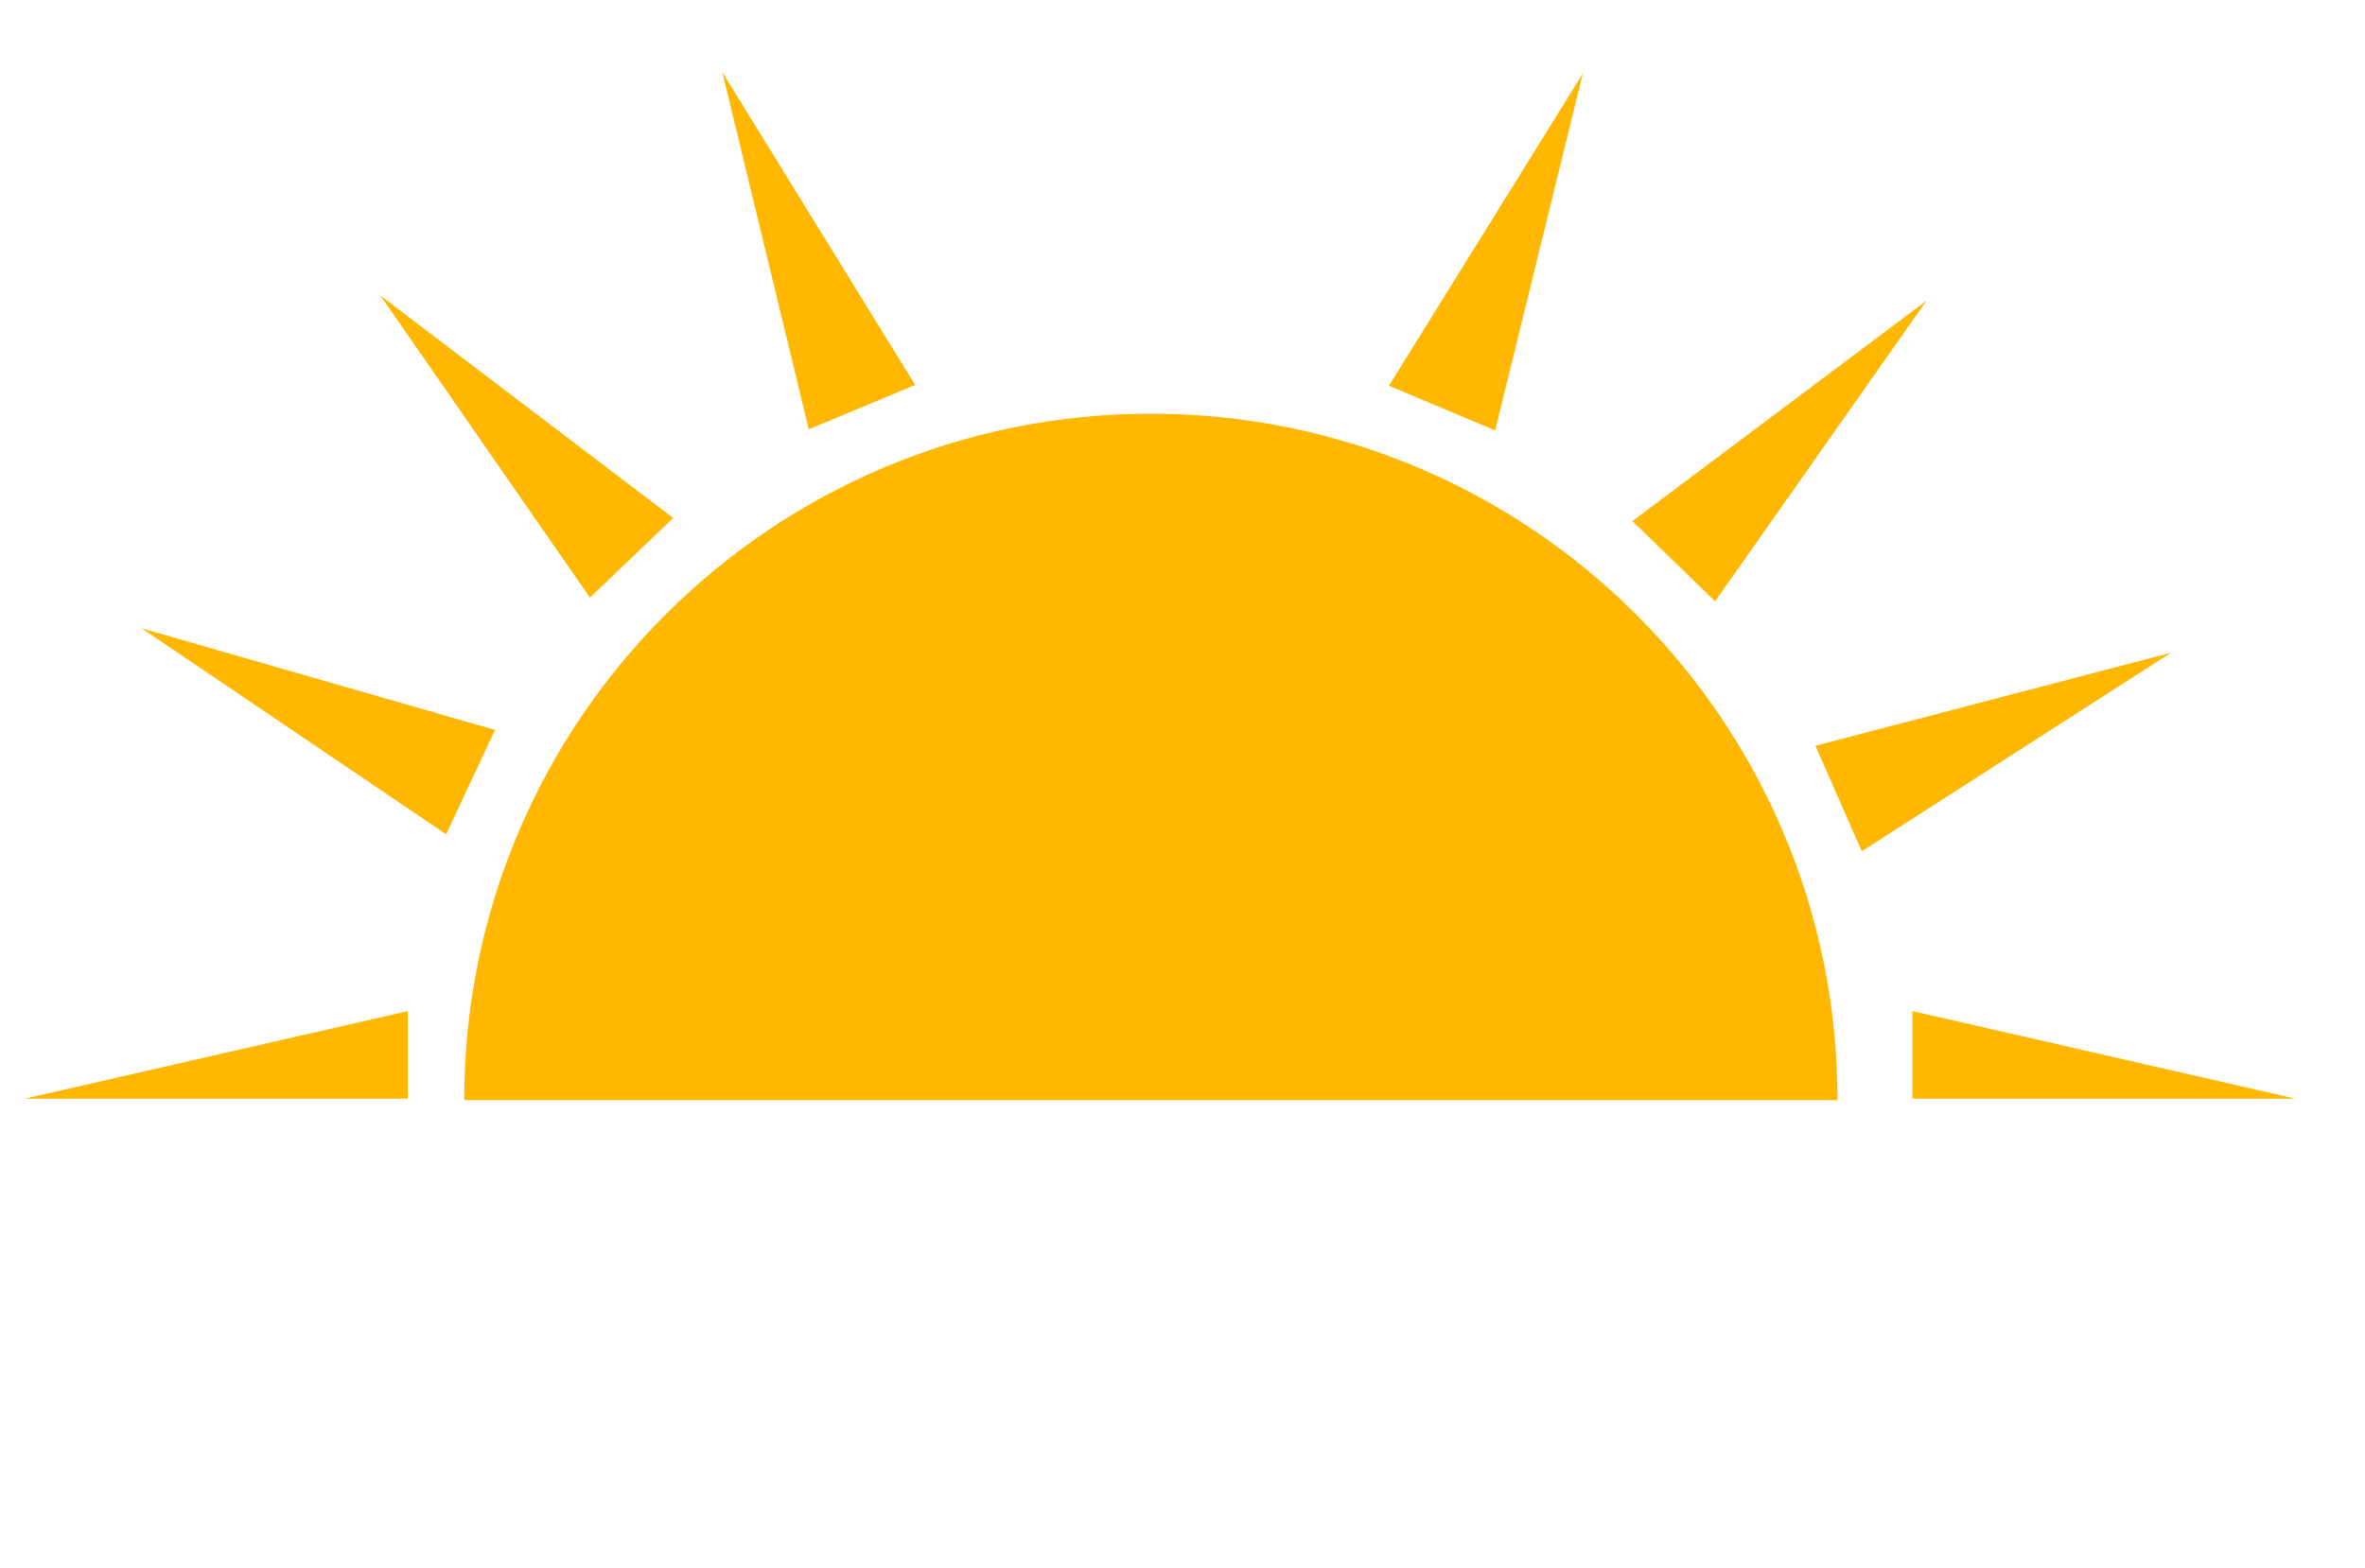 <svg viewBox="170 1200 4750 3150" xmlns:xlink="http://www.w3.org/1999/xlink" xmlns="http://www.w3.org/2000/svg" style="max-height: 500px" width="4750" height="3150">

<path d="M 1620.691 1344.859 L 2008.012 1973.441 L 1794.41 2062.461 L 1620.691 1344.859" fill-opacity="1" fill="rgb(100%, 71.875%, 0%)" fill-rule="evenodd"/>
<path d="M 934.16 1793.891 L 1522 2240.629 L 1354.84 2400.66 L 934.16 1793.891" fill-opacity="1" fill="rgb(100%, 71.875%, 0%)" fill-rule="evenodd"/>
<path d="M 454.574 2462.391 L 1164.141 2666.469 L 1066.109 2876.09 L 454.574 2462.391" fill-opacity="1" fill="rgb(100%, 71.875%, 0%)" fill-rule="evenodd"/>
<path d="M 220.145 3407.238 L 988.93 3231.379 L 988.93 3407.238 L 220.145 3407.238" fill-opacity="1" fill="rgb(100%, 71.875%, 0%)" fill-rule="evenodd"/>
<path d="M 4779.859 3407.238 L 4011.07 3231.379 L 4011.07 3407.238 L 4779.859 3407.238" fill-opacity="1" fill="rgb(100%, 71.875%, 0%)" fill-rule="evenodd"/>
<path d="M 4530.539 2511.301 L 3909.25 2910.211 L 3816.281 2698.301 L 4530.539 2511.301" fill-opacity="1" fill="rgb(100%, 71.875%, 0%)" fill-rule="evenodd"/>
<path d="M 4039.34 1804.051 L 3614.699 2408.051 L 3448.59 2246.941 L 4039.34 1804.051" fill-opacity="1" fill="rgb(100%, 71.875%, 0%)" fill-rule="evenodd"/>
<path d="M 3349.02 1347.691 L 3172.949 2064.719 L 2959.641 1974.988 L 3349.02 1347.691" fill-opacity="1" fill="rgb(100%, 71.875%, 0%)" fill-rule="evenodd"/>
<path d="M 1102.391 3410.238 C 1102.391 2648.59 1719.828 2031.16 2481.48 2031.16 C 3243.121 2031.16 3860.559 2648.59 3860.559 3410.238 L 1102.391 3410.238" fill-opacity="1" fill="rgb(100%, 71.875%, 0%)" fill-rule="evenodd"/>
</svg>